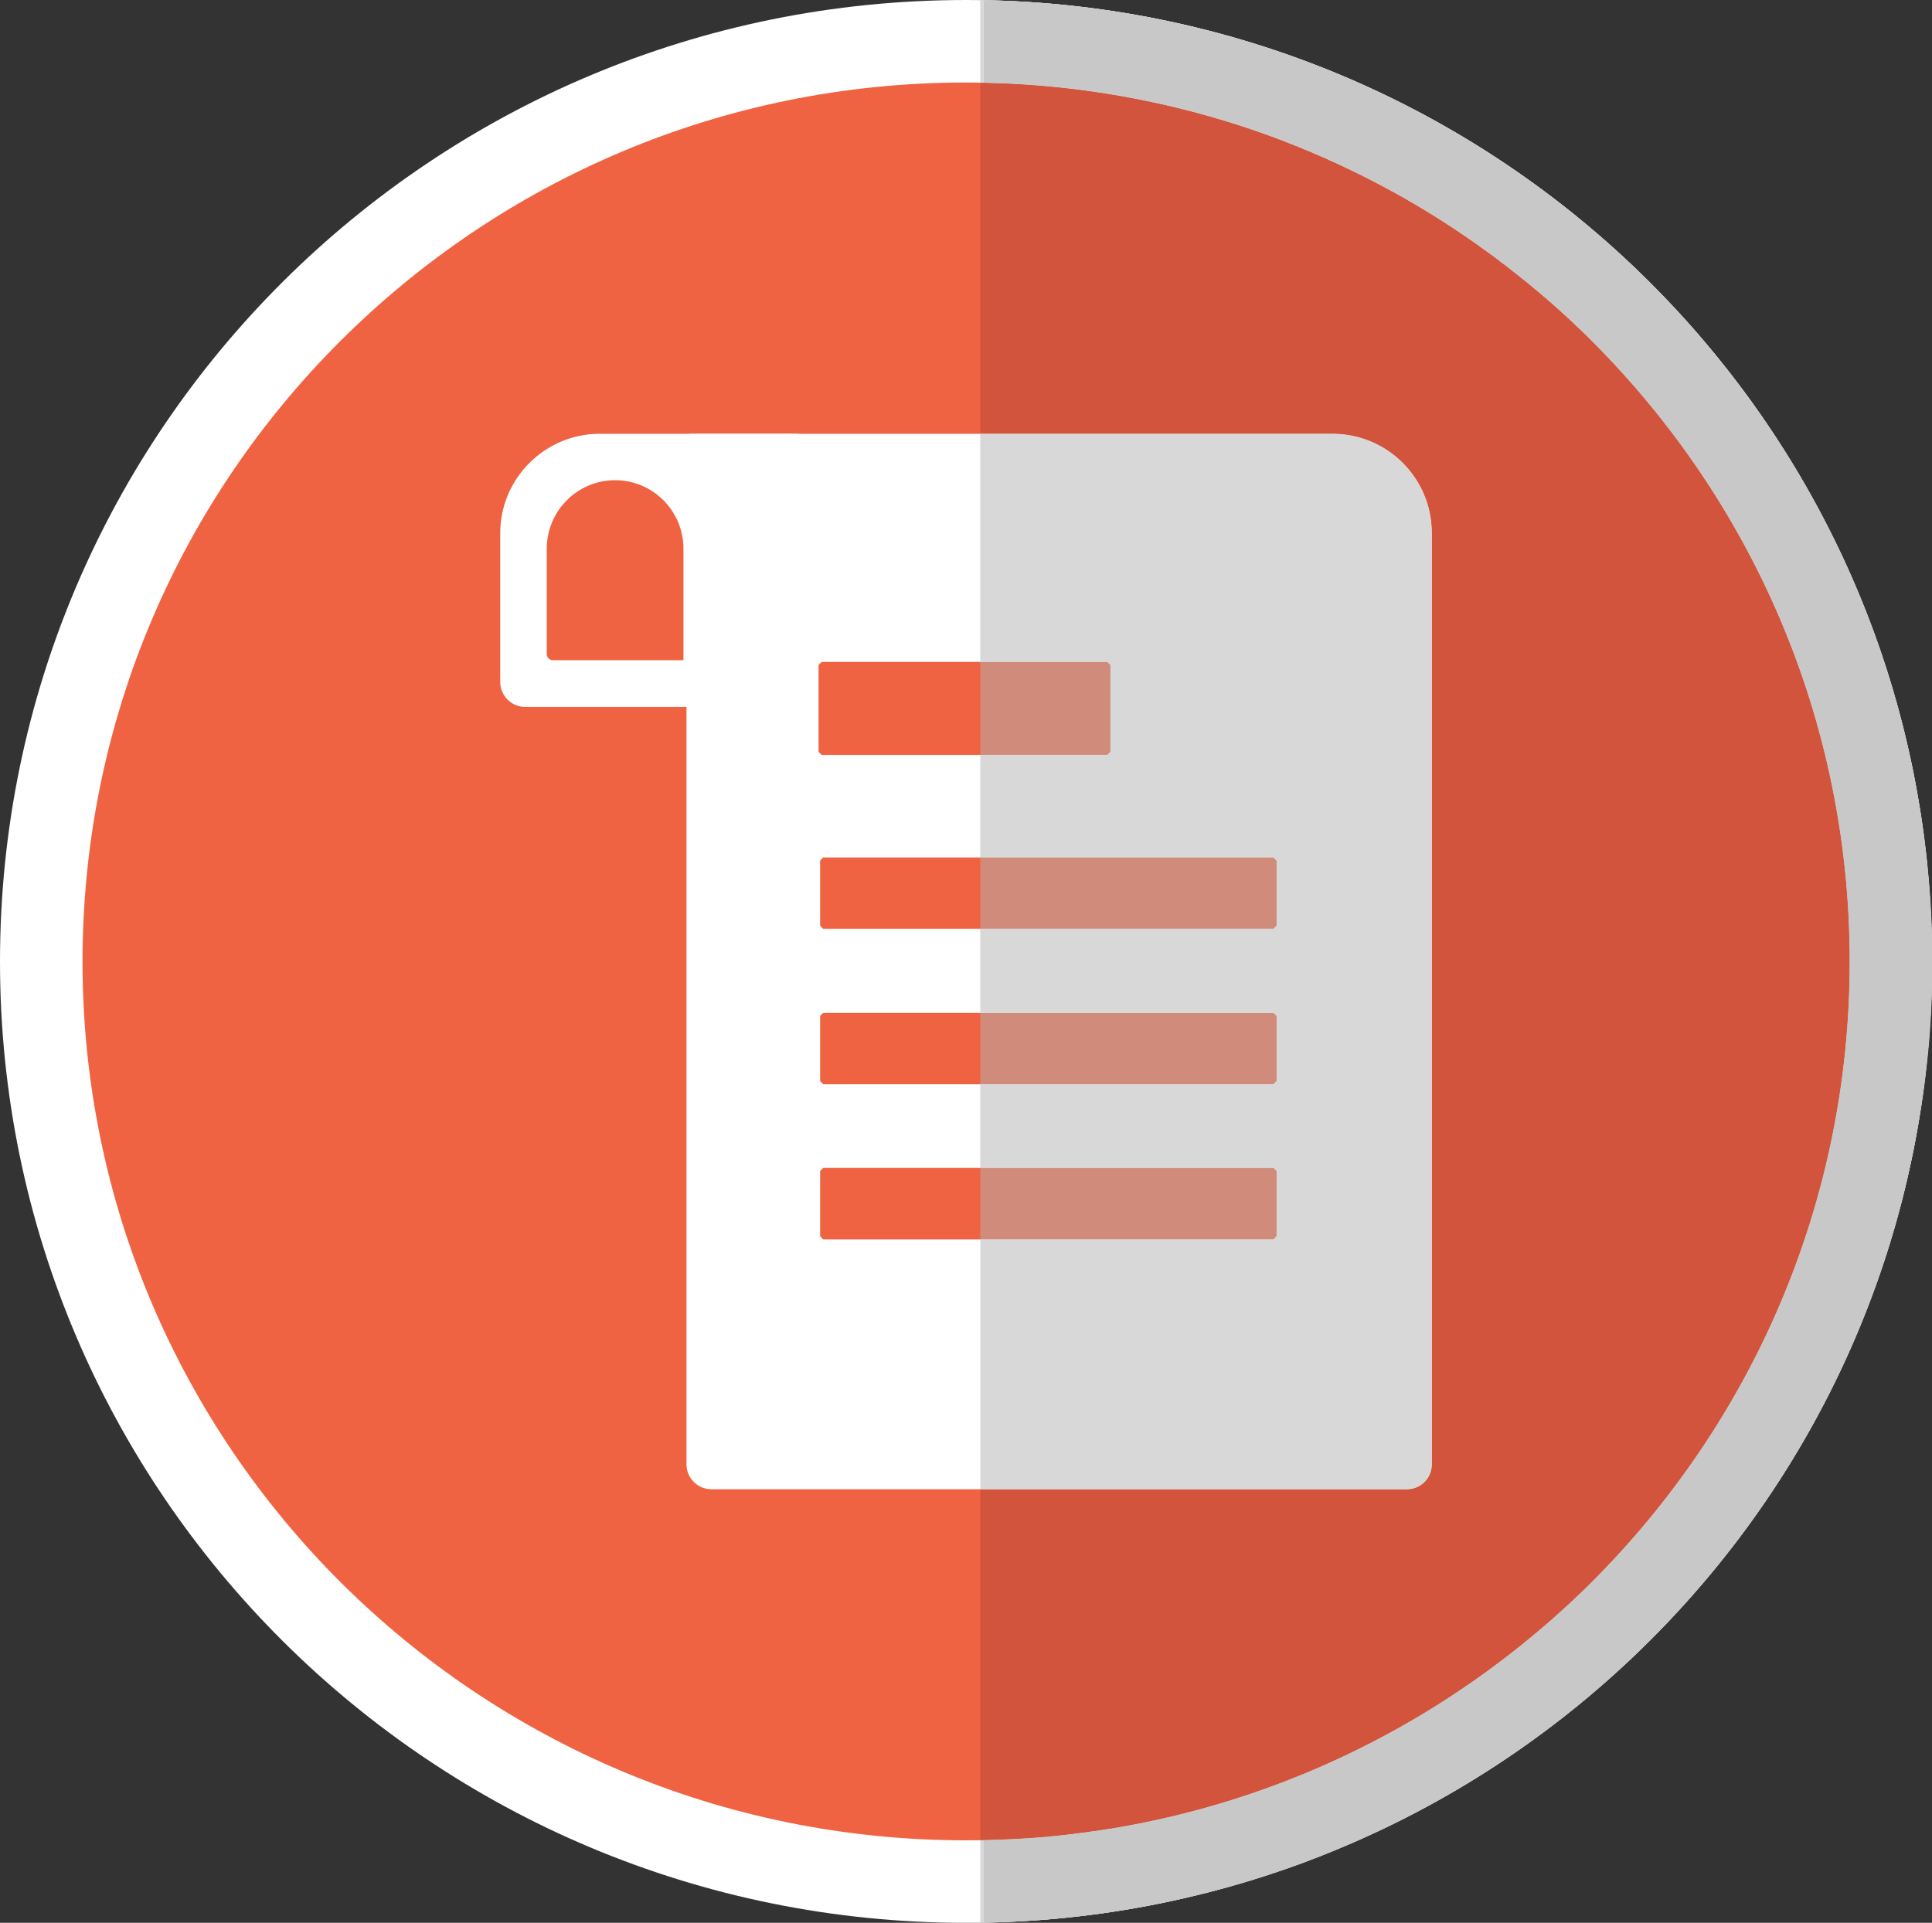 <svg xmlns="http://www.w3.org/2000/svg" width="93.64" height="93.218" viewBox="0 0 93.64 93.218"><rect x="0" y="0" width="93.64" height="93.218" fill="#333333" stroke="none"/><path fill="#F06342" d="M91.644 46.62c0 24.63-20.067 44.6-44.826 44.6C22.068 91.22 2 71.25 2 46.62 2 21.97 22.067 2 46.817 2c24.76 0 44.827 19.97 44.827 44.62"/><path fill="#FFF" d="M91.644 46.62h-2c-.002 11.76-4.79 22.4-12.54 30.12-7.755 7.71-18.448 12.48-30.286 12.48-11.832 0-22.524-4.77-30.278-12.48C8.79 69.02 4.002 58.38 4 46.62c.002-11.77 4.79-22.42 12.54-30.13C24.292 8.77 34.984 4 46.816 4c11.838 0 22.53 4.77 30.287 12.49 7.75 7.72 12.537 18.36 12.54 30.13h3.998C93.642 20.86 72.674 0 46.817 0 20.97 0 .002 20.86 0 46.62c.002 25.74 20.97 46.6 46.817 46.6 25.856 0 46.824-20.86 46.824-46.6h-1.996"/><path fill="#FFF" d="M39.896 41.57l-.146.15v3.16l.146.15h21.826l.152-.15v-3.16l-.152-.15H39.896m-6.47-20.54h31.157c2.658 0 4.814 2.15 4.814 4.81V71c0 .66-.54 1.2-1.203 1.2H34.48c-.665 0-1.206-.54-1.206-1.2V21.18l.152-.15m6.47 28.07l-.146.15v3.16l.146.15h21.826l.152-.15v-3.16l-.152-.15H39.896m0 7.52l-.146.15v3.16l.146.16h21.826l.152-.16v-3.16l-.152-.15H39.896m-.075-24.53l-.148.15v4.21l.15.15h13.85l.147-.15v-4.21l-.148-.15h-13.85"/><path fill="#FFF" d="M38.694 21.03v13.24H25.45c-.664 0-1.204-.54-1.204-1.2v-7.23c0-2.66 2.183-4.81 4.815-4.81h9.634zm-8.88 2.25c-1.83 0-3.313 1.49-3.313 3.32v5.108c0 .172.137.3.303.3h6.322V26.6c0-1.83-1.483-3.32-3.312-3.32"/><path fill="#DEDEDE" d="M93.643 46.62h-3.998c-.002 11.76-4.79 22.4-12.54 30.12-7.568 7.53-17.936 12.25-29.432 12.47v4c25.46-.45 45.97-21.13 45.97-46.59M47.673.01v4c11.496.23 21.863 4.95 29.433 12.48 7.75 7.72 12.537 18.36 12.54 30.13h3.997c0-25.47-20.51-46.15-45.97-46.61"/><path fill="#D3543C" d="M47.513 89.22V72.2h20.683c.664 0 1.203-.54 1.203-1.2V25.84c0-2.66-2.157-4.81-4.817-4.81h-17.07V4.01h.16c5.114.1 10.006 1.09 14.526 2.82.004.01.012.01.018.01.068.03.137.05.207.08.012.01.025.01.037.02.063.02.127.05.192.07.017.01.032.01.05.02.06.03.122.05.184.07l.056.03c.058.02.116.04.176.07l.065.03.164.06c.024.01.05.03.075.04l.155.06c.03.01.056.02.083.04l.15.06c.03.01.06.03.09.04l.14.06c.034.02.066.03.1.04l.133.06c.034.02.07.03.104.05l.127.06c.035.01.072.03.11.05.04.01.082.03.123.05.037.02.074.04.11.05l.12.06c.038.02.077.04.116.05l.112.06.126.06c.034.01.066.03.1.04.045.03.092.05.137.07.032.02.064.03.097.05.046.02.093.04.14.07.028.01.058.02.085.04.05.02.103.05.153.07.024.02.05.03.074.04.053.03.107.06.16.08.02.01.044.02.066.04.057.03.113.05.17.08.02.01.037.022.055.03.063.032.122.07.183.1.016 0 .03.01.045.02.063.03.125.07.188.102.015.01.025.01.04.02.066.04.135.07.202.11.006 0 .015.01.02.01l.214.12h.012c1.66.91 3.254 1.93 4.772 3.05h.003l.203.15h.002l.203.15c.002 0 .002.01.004.01l.198.15h.007l.196.15c.002.01.006.01.008.01l.194.15c.004 0 .008.01.012.01l.19.15c.002 0 .007 0 .01.01l.19.15c.004 0 .01 0 .015.01.063.05.122.1.183.15.007 0 .013.01.018.01l.185.15c.004 0 .008.01.015.01l.182.15c.005.01.01.01.015.01.062.06.12.11.184.16.005 0 .01 0 .015.01.062.05.12.1.18.15.007.01.01.01.018.02l.176.15c.005 0 .01.01.017.01.06.05.12.1.18.16.003 0 .008 0 .014.01l.175.15c.006.01.013.01.02.02.057.05.113.1.17.148.007.01.014.01.02.02.06.05.114.102.17.15.008.012.016.012.02.02.06.05.117.102.173.16.006 0 .012.01.018.01.058.05.115.11.173.16.005.01.01.01.014.01.057.06.114.112.17.16.006.01.012.01.018.02.057.05.113.11.168.16.007 0 .014.01.02.022.057.05.116.11.174.16.004.01.006.01.01.01.06.06.117.11.177.17.003 0 .005.01.01.01.055.048.11.11.167.16.004.01.01.01.015.02l.182.18c7.75 7.72 12.537 18.36 12.54 30.13-.003 11.76-4.79 22.398-12.54 30.12l-.182.18c-.006 0-.013.01-.018.02-.055.05-.11.1-.164.16-.007 0-.014.01-.02.02-.056.05-.11.1-.165.16-.004 0-.008 0-.012.01-.058.05-.115.11-.173.16-.006.01-.014.01-.02.02-.056.05-.11.11-.167.16-.006 0-.01.01-.016.01-.056.06-.113.11-.17.16-.007.01-.013.01-.022.02-.055.05-.11.1-.17.16-.004 0-.008 0-.012.01-.06.05-.117.1-.177.16-.004 0-.008.01-.012.01-.06.05-.12.11-.18.16-.003 0-.007.01-.01.01-.06.05-.122.11-.182.16-.002 0-.007.01-.01.01l-.378.33h-.004c-5.828 5.02-13.024 8.51-20.97 9.82h-.003c-.084.01-.168.02-.252.04h-.02c-.08.01-.155.03-.234.04h-.04c-.073.01-.145.03-.218.04h-.05c-.07.012-.14.02-.21.03-.02.01-.04.01-.062.01l-.197.03c-.024 0-.048 0-.072.01-.06.01-.12.01-.18.02-.032.01-.063.01-.093.01-.054.012-.11.022-.164.022-.035.01-.07.01-.105.02-.05 0-.098.01-.146.01-.043.01-.085.01-.128.02-.04 0-.08.01-.118.01-.05.01-.104.01-.154.022-.03 0-.06 0-.092.01-.06 0-.12.01-.183.02H51.1c-.072.01-.144.02-.214.02-.01 0-.02 0-.03.01-1.048.09-2.11.15-3.18.17-.057-.006-.11.005-.163.005"/><path fill="#D8D8D8" d="M47.513 93.22v-4c.054 0 .106-.01.16-.01v4c-.054.01-.107.01-.16.01m16.203-3.13h.006-.006m.13-.05h.014-.015m.12-.04c.014-.01.022-.01.03-.01-.01 0-.016 0-.03.01m.14-.06c.007 0 .016 0 .023-.01-.01.01-.017.01-.024.01m.128-.05c.01 0 .02-.01.028-.01-.01.01-.018.01-.028.01m.13-.05c.01 0 .022-.01.032-.01-.01 0-.02.01-.03.01m.128-.05c.01-.01.022-.01.033-.02-.01.01-.022.01-.033.02m.14-.06c.008 0 .017-.01.023-.01-.007 0-.015.01-.023.01m.12-.05c.015 0 .028-.01.04-.02-.012.01-.025.02-.04.02m.126-.05c.02-.01.03-.01.05-.02-.017.01-.033.01-.05.02m.117-.05l.067-.03-.067.03m.137-.06c.02-.01.037-.01.058-.02-.02.01-.038.01-.058.02m.13-.05l.06-.03-.06.03m.13-.06c.02-.01.037-.02.06-.02-.023.01-.04.01-.06.02m.133-.06c.02 0 .032-.01.05-.02-.017.01-.03.02-.05.02m.144-.06c.01 0 .023-.01.035-.01-.012 0-.024.01-.036.01m.113-.05c.02-.01.037-.02.058-.02-.02 0-.038.01-.057.02m.117-.05l.073-.03-.073.03m.11-.05c.032-.01.064-.03.096-.04-.033.01-.062.03-.095.04m.13-.06c.03-.01.06-.03.09-.04-.03.01-.06.03-.09.04m-15.286-.04c.008-.01.018-.01.028-.01-.01 0-.02 0-.028.01m15.42-.02c.03-.01.06-.03.087-.04-.027.01-.056.03-.085.04m-15.18-.01h.058-.058m.24-.02c.03-.01.062-.01.092-.01-.03 0-.062 0-.092.01m15.067-.03c.028-.01.058-.02.086-.04-.028.02-.057.03-.086.04m-14.82 0c.038 0 .077-.01.116-.01-.04 0-.078.01-.117.01m.247-.03c.05 0 .098-.01.146-.01-.048 0-.097.01-.146.01m14.7-.03c.03-.01.06-.02.09-.04-.03.02-.06.03-.09.04m-14.448 0c.054 0 .11-.01.163-.02-.054.01-.11.02-.164.02m.255-.03c.062-.01.12-.01.182-.02-.06.01-.12.01-.182.02m14.31-.02c.033-.02.068-.03.102-.05-.033.02-.068.03-.1.05m-14.058-.01l.196-.03-.197.03m.26-.04l.208-.03-.21.03m13.91 0c13.09-6.14 22.86-18.14 25.897-32.61C89.617 70.66 79.847 82.66 66.76 88.8m-13.653-.03c.073-.01.146-.03.22-.04-.074.01-.148.03-.22.04m.258-.04c.08-.01.156-.03.235-.04-.08.01-.157.03-.235.04m.255-.04c.084-.02.168-.03.252-.04-.084.01-.168.02-.252.04m.256-.04c7.944-1.31 15.14-4.8 20.97-9.82-5.83 5.02-13.026 8.51-20.97 9.82m20.973-9.82l.376-.33-.377.33m.386-.34c.06-.05.12-.11.18-.16-.06.05-.118.11-.18.16m.193-.17c.06-.05.118-.11.178-.16-.062.05-.12.11-.18.16m.19-.17c.06-.06.118-.11.178-.16-.058.05-.12.11-.177.16m.188-.17c.058-.06.115-.11.17-.16-.055.05-.113.1-.17.16m.19-.18c.058-.05.115-.1.17-.16-.055.06-.112.11-.17.16m.188-.17c.055-.05.11-.11.165-.16-.054.05-.11.11-.164.16m.185-.18c.06-.05.116-.11.174-.16-.058.05-.115.11-.173.16m.186-.17c.056-.06.11-.11.164-.16-.055.05-.11.1-.164.16m.184-.18c.056-.06.11-.11.165-.16-.054.05-.11.1-.165.16m.183-.18c.062-.06.12-.12.183-.18 7.75-7.72 12.536-18.36 12.54-30.12-.004 11.76-4.79 22.4-12.54 30.12l-.183.18m15.73-20.73c.02-.09.038-.18.055-.27l-.054.27m.058-.29c.01-.04.02-.08.026-.12-.008.04-.016.08-.026.12m.028-.13l.024-.12-.024.12m.03-.15l.024-.13-.024.13m.026-.13c.008-.05.017-.09.024-.13-.007.04-.016.08-.024.13m.028-.15c.007-.04.015-.08.022-.13-.007.05-.013.09-.022.13m.027-.14c.008-.04.016-.08.022-.12-.007.04-.015.08-.02.12m.026-.15c.006-.04.014-.08.022-.12-.008.04-.016.08-.022.12m.024-.14c.007-.03.015-.07.02-.11-.005.04-.013.08-.02.11m.027-.14l.02-.12-.02.12m.023-.14c.007-.04.015-.08.02-.12-.005.04-.013.08-.02.12m.026-.14c.005-.04.012-.09.02-.13-.01.05-.016.09-.02.13m.02-.15c.01-.03.015-.07.022-.11-.007.04-.013.08-.02.11m.025-.14l.017-.12-.017.12m.023-.14l.02-.12-.02.12m.022-.15c.006-.04.013-.07.017-.11-.005.04-.012.07-.018.11m.023-.14l.017-.11-.017.11m.022-.15c.005-.04.01-.07.017-.11-.006.04-.012.07-.017.11m.02-.14c.008-.04.014-.07.018-.11-.005.04-.01.07-.017.11m.02-.15c.007-.03.013-.07.017-.1-.004.03-.01.07-.016.1m.02-.14c.006-.03.012-.07.016-.1l-.015.1m.02-.15c.005-.03.01-.07.016-.1-.006.03-.01.07-.015.1m.02-.14c.006-.03.01-.07.015-.1l-.015.1m.02-.15c.004-.03.01-.06.013-.1-.004.04-.01.07-.013.1m.02-.14c.003-.03.007-.07.012-.1l-.013.1m.017-.15c.004-.03.01-.06.013-.1-.004.04-.008.07-.013.1m.02-.14l.01-.1-.01.1m.017-.15l.01-.1-.01.1m.015-.14l.01-.1c-.003.03-.005.07-.01.1m.017-.15c.004-.03.01-.06.013-.1l-.013.1m.016-.14l.01-.1-.01.1m.015-.15l.012-.1-.012.1m.017-.14l.01-.1c-.005.03-.007.06-.01.1m.014-.15c.002-.03.005-.07.01-.1-.005.03-.008.07-.01.1m.013-.15l.01-.09-.01.09m.016-.15c0-.03.003-.06.006-.09l-.007.09m.01-.14l.01-.09-.01.09m.016-.16l.006-.08-.006.08m.013-.14c0-.028.003-.06.005-.09l-.006.09m.01-.15c0-.02.004-.062.006-.08l-.007.08m.01-.14l.007-.09-.006.09m.013-.16l.007-.07-.007.07m.01-.14l.006-.08c-.003.02-.005.05-.007.08m.01-.16l.006-.07-.006.07m.01-.14c.002-.03.004-.05.004-.08 0 .03-.002.05-.004.08m.01-.15c0-.02.002-.05.004-.07-.002.02-.004.04-.004.07m.01-.14c0-.03.003-.06.003-.08l-.004.08m.007-.15c0-.03.003-.05.004-.08 0 .03-.003.05-.004.08m.008-.15c0-.03.003-.05.005-.08l-.005.08m.01-.16v-.06.06m.005-.15l.004-.06-.004.06m.008-.16c0-.02.004-.03.004-.05 0 .02-.003.04-.003.05m.007-.14l.002-.06-.003.06m.004-.14c.003-.03.003-.05.004-.07 0 .02 0 .04-.003.07m.006-.15l.003-.068-.004.068m.006-.16v-.05.05m.004-.14l.002-.07-.002.07m.004-.14c0-.02 0-.05.002-.08-.002.03-.002.06-.002.08m.002-.14c.002-.02.002-.06.002-.09 0 .03 0 .07-.002.09m.004-.17v-.06.06m.002-.14c0-.03 0-.05.002-.07-.002.02-.002.04-.002.07m.002-.14v-.09.09m.002-.12v-.11.11m0-.24v-.02.02m0-.32v-.03.03m0-.15v-.12.12m-.002-.15v-.09.09m0-.15c-.002-.02-.002-.05-.002-.07 0 .02 0 .04.002.07m-.004-.15v-.07.07m-.002-.15c0-.03 0-.06-.002-.09.002.03.002.06.002.09m-.002-.15c-.002-.02-.002-.05-.002-.08 0 .03 0 .05.002.08m-.004-.15l-.002-.06.002.06m-.005-.15v-.05.05m-.004-.15l-.004-.07c0 .03.002.05.003.07m-.006-.15c0-.02 0-.04-.003-.06.003.02.003.04.004.06m-.005-.15c-.003-.02-.003-.04-.003-.06l.002.06m-.006-.15c0-.01-.003-.03-.003-.05 0 .02.004.04.004.05m-.007-.14l-.004-.07.004.07m-.008-.15l-.003-.06.002.06m-.007-.15l-.005-.07.005.07m-.01-.15L93.57 44c0 .03.003.06.004.08m-.008-.14c0-.03-.002-.06-.004-.08.002.02.004.05.004.08m-.008-.15c-.002-.03-.004-.05-.004-.08 0 .03.002.05.004.08m-.01-.15c0-.028-.002-.05-.004-.08.002.03.004.05.004.08m-.01-.15c0-.02-.003-.05-.004-.07 0 .02.003.05.005.07m-.01-.15l-.007-.07.006.07m-.01-.14l-.007-.08.007.08m-.013-.15l-.006-.09.007.09m-.01-.14l-.008-.09c0 .03.004.06.006.09m-.012-.15l-.006-.08.006.08m-.012-.15l-.006-.08.006.08m-.012-.14l-.01-.09.01.09m-.014-.15l-.007-.09c0 .03.003.06.006.09m-.013-.15l-.01-.09.01.09m-.014-.14c-.005-.03-.008-.06-.01-.1.002.04.005.07.01.1m-.016-.15l-.01-.1.01.1m-.014-.14l-.012-.1.012.1m-.017-.15l-.01-.1.01.1m-.014-.14l-.014-.102.013.1m-.02-.148l-.01-.1.01.1m-.015-.14c-.004-.04-.007-.07-.013-.1l.013.1m-.017-.15l-.012-.1.012.1m-.018-.14l-.013-.1.013.1m-.02-.15l-.012-.1.013.1m-.017-.14l-.013-.1.013.1m-.02-.15c-.003-.03-.008-.07-.014-.1.006.03.01.07.014.1m-.018-.14c-.006-.03-.01-.07-.016-.1.005.03.01.07.016.1m-.02-.14c-.005-.04-.01-.07-.018-.11.008.04.013.07.017.11m-.02-.14c-.004-.04-.01-.08-.016-.11l.015.11m-.02-.15c-.005-.04-.01-.07-.018-.11.008.04.013.08.017.11m-.02-.14c-.006-.04-.012-.07-.017-.11.005.04.01.07.017.11m-.023-.15l-.016-.11c.007.04.01.08.017.11m-.02-.14l-.018-.11c.006.04.013.08.02.11m-.024-.14l-.02-.12c.008.04.015.08.02.12m-.022-.14c-.008-.04-.014-.08-.02-.12.006.04.012.08.02.12m-.025-.14l-.02-.13c.01.05.015.09.02.13M93 38.87l-.02-.13c.006.05.013.09.02.13m-.024-.14c-.006-.05-.014-.09-.02-.13.006.04.014.08.02.13m-.024-.14c-.007-.05-.015-.09-.02-.13l.02.13m-.025-.15c-.008-.04-.016-.092-.022-.13.006.04.014.09.022.13m-.025-.14c-.01-.04-.017-.08-.024-.13.008.05.016.09.024.13m-.027-.14l-.024-.13.023.13m-.024-.13c-.01-.05-.02-.1-.026-.14l.025.14m-.03-.15l-.05-.27.05.27m-.053-.28c-.02-.1-.036-.19-.055-.28l.055.28m-.055-.28C88.438 16.29 69.952.41 47.672.01v4h-.16v-4c22.35.32 40.913 16.23 45.2 37.31M77.105 16.49c-.062-.06-.12-.12-.183-.18l.183.18m-.198-.2c-.057-.05-.11-.11-.168-.16.056.05.114.11.167.16m-.175-.17c-.06-.06-.118-.11-.177-.17.06.06.118.11.177.17m-.186-.18c-.058-.05-.117-.11-.175-.16.06.05.118.11.176.16m-.192-.18c-.056-.05-.113-.11-.168-.16.055.05.112.11.168.16m-.187-.18c-.056-.05-.113-.1-.17-.16.057.06.114.11.17.16m-.185-.17c-.058-.05-.116-.11-.172-.16.057.05.115.11.172.16m-.19-.17c-.056-.06-.113-.11-.172-.16.06.05.116.1.172.16m-.19-.18l-.17-.15.17.15m-.194-.17c-.055-.05-.112-.1-.17-.15.058.05.116.1.17.15m-.188-.17c-.06-.05-.116-.1-.174-.15l.174.15m-.19-.16c-.06-.06-.118-.11-.177-.16.06.05.12.1.177.16m-.195-.17l-.177-.15c.06.05.12.1.177.15m-.193-.17c-.06-.05-.118-.1-.18-.15l.18.15m-.195-.16c-.062-.05-.12-.1-.183-.16.062.06.122.11.183.16m-.196-.17l-.182-.15c.06.05.12.1.183.15m-.196-.16l-.184-.15.184.15m-.2-.16c-.062-.05-.12-.1-.183-.15l.184.15m-.2-.16l-.187-.15.188.15m-.2-.16c-.06-.05-.125-.1-.188-.15l.19.15m-.202-.16c-.063-.05-.13-.1-.192-.15l.192.15m-.2-.16l-.197-.15.196.15m-.203-.15c-.064-.05-.132-.1-.197-.15.065.05.13.1.198.15m-.202-.16l-.203-.15.203.15m-.205-.15l-.205-.15.205.15m-.207-.15c-1.52-1.12-3.112-2.14-4.772-3.05 1.66.91 3.254 1.93 4.772 3.05m-4.784-3.05l-.214-.12.214.12m-.234-.13c-.067-.04-.135-.07-.203-.11.068.04.135.07.203.11m-.242-.13c-.063-.03-.125-.07-.188-.1.063.03.125.07.188.1m-.233-.12c-.06-.03-.12-.07-.18-.1.06.03.12.07.18.1m-.236-.13c-.058-.03-.112-.05-.17-.08.058.02.113.05.17.08m-.236-.12c-.053-.02-.107-.05-.16-.08.053.03.108.06.16.08m-.235-.12c-.05-.02-.103-.05-.153-.07.05.02.102.05.153.07m-.237-.11c-.047-.03-.095-.05-.142-.07.047.02.095.04.142.07m-.235-.12c-.046-.02-.093-.04-.138-.07.045.03.092.05.138.07m-.238-.11l-.127-.06.127.06m-.238-.12c-.04-.01-.078-.03-.117-.05.04.02.078.04.117.05m-.236-.11c-.035-.01-.072-.03-.11-.05.037.02.074.04.11.05m-.235-.1c-.036-.02-.073-.04-.108-.05.037.01.072.03.108.05m-.235-.11c-.035-.02-.07-.03-.104-.05.035.02.07.03.104.05m-.238-.11c-.032-.01-.064-.02-.098-.04.032.01.067.03.098.04m-.24-.1c-.03-.01-.06-.03-.088-.04.03.01.058.03.088.04m-.24-.1c-.026-.02-.053-.03-.082-.04.03.01.056.02.083.04m-.238-.1c-.025-.01-.05-.03-.076-.04.024.01.05.03.075.04m-.24-.1l-.065-.03.066.03m-.243-.1l-.056-.03.056.03m-.24-.1c-.015-.01-.032-.01-.05-.02.016.01.035.01.05.02m-.24-.09c-.014-.01-.025-.01-.038-.02.013.01.024.01.037.02m-.244-.1c-.006 0-.014 0-.02-.01.006.01.014.01.02.01"/><path fill="#D18B7A" d="M61.723 60.09h-14.21v-3.47h14.21l.15.15v3.16l-.15.16zm0-7.53h-14.21V49.1h14.21l.15.15v3.16l-.15.15m0-7.53h-14.21v-3.46h14.21l.15.15v3.16l-.15.15M53.67 36.6h-6.157v-4.51h6.158l.15.15v4.21l-.15.15"/><path fill="#D8D8D8" d="M68.194 72.2h-20.68V60.09H61.72l.152-.16v-3.16l-.152-.15h-14.21v-4.06h14.21l.152-.15v-3.16l-.152-.15h-14.21v-4.067h14.21l.152-.15v-3.16l-.152-.15h-14.21V36.6h6.16l.147-.15v-4.21l-.148-.15h-6.16V21.03h17.07c2.66 0 4.815 2.15 4.815 4.81V71c0 .66-.54 1.2-1.203 1.2"/><path fill="#C8C8C8" d="M47.673 93.21v-4c1.07-.02 2.13-.08 3.18-.17.01-.01.02-.01.03-.01.07 0 .14-.01.212-.02h.057c.063-.01.124-.02.184-.02.03-.01.062-.01.092-.01.052-.01.103-.01.154-.02.04 0 .078-.01.117-.01.042-.01.085-.01.128-.02.05 0 .098-.01.147-.01.034-.01.07-.01.104-.02.054 0 .11-.012.163-.022.03 0 .06 0 .092-.01.062-.01.12-.01.183-.02.024-.01.047-.01.07-.01l.198-.03c.022 0 .04 0 .063-.01.068-.012.137-.02.208-.03h.05c.07-.01.145-.03.218-.04h.04c.077-.01.155-.03.235-.04h.02c.084-.02.168-.03.252-.04h.004c7.943-1.31 15.142-4.8 20.97-9.82h.004l.377-.33c.004 0 .008-.01.01-.01.062-.05.12-.11.18-.16.005 0 .01-.01.013-.01.06-.05.117-.11.18-.16.002 0 .006-.01.012-.01.057-.052.117-.11.176-.16.004-.01.008-.01.013-.01.058-.06.115-.11.17-.16.008-.01.014-.01.022-.02.058-.05.113-.1.17-.16.006 0 .01-.01.017-.01.053-.05.11-.11.165-.16.006-.012.013-.012.02-.022.058-.05.114-.11.173-.16.004-.008.008-.008.013-.008.055-.06.11-.11.164-.162.01-.01.015-.02.02-.02.057-.06.112-.11.165-.16.005-.01.012-.02.018-.02.062-.06.12-.12.183-.18 7.75-7.72 12.538-18.36 12.54-30.12-.002-11.77-4.79-22.41-12.54-30.13l-.182-.18c-.004-.01-.01-.01-.016-.02-.054-.05-.11-.11-.168-.16-.004 0-.005-.01-.007-.01-.06-.06-.118-.11-.176-.17-.004 0-.006 0-.01-.01-.06-.05-.117-.11-.174-.16-.007-.01-.013-.02-.02-.02-.055-.05-.11-.11-.167-.16-.008-.01-.014-.01-.02-.02-.057-.05-.113-.1-.17-.16-.005 0-.01 0-.015-.01-.058-.05-.115-.11-.172-.16-.007 0-.013-.01-.02-.01-.056-.06-.112-.11-.17-.16-.007-.01-.014-.01-.02-.02l-.17-.15c-.01-.01-.015-.01-.023-.02-.055-.05-.112-.1-.17-.15-.006-.01-.012-.01-.02-.02l-.173-.15c-.006-.01-.01-.01-.016-.01-.057-.06-.116-.11-.176-.16-.006 0-.013-.01-.02-.01l-.176-.15c-.007-.01-.01-.01-.016-.02-.062-.05-.12-.1-.18-.148-.007-.01-.01-.01-.016-.01-.062-.05-.12-.1-.182-.16-.005 0-.01 0-.015-.01-.063-.05-.124-.1-.184-.15-.006 0-.01-.01-.015-.01-.06-.05-.12-.1-.183-.15-.006 0-.01-.01-.017-.01-.062-.05-.12-.1-.183-.15-.006-.01-.01-.01-.017-.01-.062-.05-.123-.1-.187-.15-.004-.01-.008-.01-.012-.01-.06-.05-.124-.1-.187-.15-.005 0-.01-.01-.013-.01l-.192-.15c-.002 0-.006 0-.01-.01l-.195-.15h-.006l-.2-.15s0-.01-.003-.01l-.204-.15-.206-.15h-.003c-1.517-1.12-3.11-2.14-4.77-3.05h-.012l-.214-.12c-.006 0-.014-.01-.02-.01-.068-.042-.136-.07-.203-.11-.01-.008-.02-.008-.033-.018-.063-.03-.125-.07-.188-.1-.016-.01-.03-.02-.046-.02-.06-.03-.12-.07-.18-.1l-.057-.03c-.057-.03-.112-.06-.17-.08-.022-.02-.045-.03-.065-.04-.054-.02-.108-.05-.162-.08-.024-.01-.05-.02-.074-.04-.05-.02-.102-.05-.153-.07-.026-.02-.057-.03-.084-.04-.048-.03-.095-.05-.143-.07-.032-.02-.063-.03-.094-.05-.045-.02-.093-.04-.138-.07-.032-.01-.065-.03-.1-.04l-.127-.06-.11-.06c-.04-.01-.08-.03-.118-.05l-.118-.06c-.037-.01-.075-.03-.112-.05-.04-.02-.083-.04-.124-.05-.037-.02-.072-.04-.11-.05l-.126-.06c-.035-.02-.07-.03-.104-.05l-.133-.06c-.032-.01-.066-.03-.1-.04l-.142-.06c-.028-.01-.057-.03-.086-.04l-.15-.06c-.028-.02-.055-.03-.083-.04l-.155-.06c-.025-.01-.05-.03-.075-.04-.056-.02-.11-.04-.164-.058-.023-.012-.043-.023-.066-.032-.06-.03-.12-.05-.177-.07l-.056-.03c-.062-.02-.122-.04-.184-.07-.015-.01-.034-.01-.05-.02-.064-.02-.128-.05-.19-.07-.014-.01-.025-.01-.038-.02-.07-.03-.14-.05-.207-.08-.006 0-.014 0-.02-.01-4.52-1.73-9.41-2.72-14.525-2.82v-4c22.278.4 40.765 16.28 45.04 37.31l.055.278.002.01.052.272s0 .01.002.01c.008.04.018.09.026.142l.024.13.002.01c.008.05.017.09.024.13v.01c.01.038.017.09.024.13 0 .01.002.01.004.02.007.04.015.08.02.13.002 0 .002 0 .003.01.01.04.017.08.023.132.002 0 .002.01.004.01.006.04.013.09.02.128l.003.01c.008.05.015.09.02.13.003 0 .005.01.005.022l.02.12c0 .01.003.02.005.02l.02.118c0 .01 0 .02.003.03.007.04.013.08.02.11 0 .01 0 .02.003.03.007.04.01.08.016.11l.007.04c.004.04.01.07.016.11l.004.03c.007.038.013.07.017.108l.005.04c.006.03.012.07.016.11.002.01.004.02.004.03.007.04.013.07.016.11.003.01.005.02.006.04.006.03.01.07.016.1l.004.04c.007.03.01.07.015.1 0 .02.003.03.005.05.005.03.01.07.013.1l.006.04c.004.03.01.07.013.102l.005.05.014.1.006.04c.004.04.008.07.013.1.002.02.004.03.004.05.005.03.008.06.012.1l.004.04.012.1c.002.022.004.03.007.05l.012.1c0 .01 0 .032.003.042l.012.1.004.05c.004.03.008.07.013.1 0 .02 0 .03.003.042l.01.1.005.05.01.1.004.05.01.09.007.062c0 .028.003.058.006.09l.005.06.01.09.006.06.007.08.006.07c0 .02.003.05.005.08 0 .02.003.04.005.06l.008.09c.002.02.002.04.004.05l.006.09.006.07.007.08c.003.02.003.04.005.07.002.02.003.05.006.07l.006.08c0 .02.004.05.006.07 0 .028.002.048.004.068.002.03.004.05.004.08l.006.07c0 .03.003.05.005.08.003.02.003.04.005.07.002.02.004.05.004.08l.002.06.005.08.005.08c0 .02.002.05.004.07 0 .03.002.06.004.09l.002.06c.002.03.004.05.004.08.002.02.002.05.005.07 0 .03.003.06.005.09l.002.05c0 .03.002.062.004.09 0 .02 0 .04.003.06v.09c.003.02.004.04.005.06 0 .03 0 .063.002.08 0 .03.002.05.004.07l.002.102.002.05.002.09.002.06s0 .05.002.07c0 .03 0 .06.002.08v.06c.002.03.002.06.002.09l.002.08v.07c.002.03.002.05.002.08 0 .02 0 .05.003.07v.15c0 .01 0 .02.002.03V47.038c-.002.008-.002.02-.002.028v.16c-.003.02-.003.04-.003.07 0 .02 0 .05-.002.08v.06l-.002.08c0 .03 0 .07-.002.09v.06c-.002.03-.002.062-.002.08-.002.03-.002.05-.002.07l-.002.07-.002.09-.002.05-.002.09-.004.07c0 .03 0 .06-.002.08 0 .02-.002.04-.004.07v.08l-.003.06c0 .03 0 .062-.003.09l-.002.05c-.002.03-.004.07-.004.1l-.004.06c0 .03-.002.062-.004.09l-.002.062c-.002.03-.004.05-.004.08-.002.03-.004.05-.004.08l-.005.07c0 .03-.003.05-.005.08 0 .02 0 .04-.003.07 0 .02-.003.05-.005.08l-.004.068c0 .02-.004.05-.004.07l-.006.07c0 .03-.002.05-.004.08-.002.02-.004.05-.004.07l-.006.07-.005.08-.005.08-.004.068c0 .02-.003.05-.006.07l-.006.07-.006.09-.004.06-.008.08-.005.06-.006.09-.007.06-.007.082-.006.07-.01.09-.004.05-.007.09-.007.06c-.005.03-.007.06-.01.09l-.005.05-.01.1-.005.052-.01.1-.004.04-.014.1c0 .02-.002.03-.004.05l-.012.1c-.002.01-.003.03-.003.042l-.012.1-.007.05-.012.1c0 .02-.003.03-.004.04l-.01.1-.007.05c-.005.03-.01.07-.013.1l-.006.04c-.004.04-.01.07-.014.1 0 .02-.003.03-.005.05l-.013.1c-.002.022-.004.03-.006.042-.004.04-.008.07-.013.1-.002.02-.005.03-.006.05-.005.03-.01.07-.016.1l-.004.04c-.006.03-.01.07-.015.1l-.007.05-.013.1c-.003.012-.005.02-.007.04l-.016.102c0 .01-.003.03-.005.04-.004.04-.01.07-.017.11-.002.01-.004.02-.004.03l-.017.108-.008.04-.016.11-.006.03c-.004.04-.01.07-.017.11-.003.01-.003.02-.004.03l-.02.12-.006.02-.018.12c0 .01-.003.02-.005.03-.005.04-.012.08-.02.11l-.002.02c-.008.04-.015.09-.02.13-.003 0-.003.01-.005.02-.007.04-.015.08-.02.12-.004.01-.005.01-.006.02l-.02.12-.007.03c-.006.04-.014.08-.02.11l-.002.02c-.008.04-.017.08-.022.12l-.006.03c-.007.04-.015.08-.02.12-.003 0-.003.01-.005.01-.01.05-.017.09-.023.13l-.005.02c-.007.04-.016.08-.023.13h-.002c-.008.042-.018.09-.024.13l-.004.03c-.01.03-.017.082-.025.12-.002 0-.002 0-.003.012l-.026.12c0 .01 0 .02-.003.02-.017.09-.035.18-.055.27C89.618 70.66 79.85 82.66 66.76 88.8h-.013c-.033.02-.068.03-.1.05-.01 0-.02.01-.03.01-.03.02-.06.03-.09.04-.015.01-.026.02-.04.02-.027.02-.056.03-.086.04-.013.01-.024.01-.04.02-.027.01-.057.03-.085.04-.015.012-.03.012-.045.02-.03.01-.06.03-.09.04-.01.01-.024.01-.035.02-.032.01-.063.03-.095.04-.012 0-.025.012-.036.022l-.074.03-.06.03c-.02 0-.037.01-.058.02-.024.01-.053.02-.077.04-.013 0-.024.01-.037.01-.03.01-.062.03-.093.04-.018.01-.032.02-.05.02-.025.01-.052.03-.076.04-.022 0-.038.01-.06.02-.02.01-.05.02-.072.03-.02.01-.037.02-.06.03l-.07.03c-.02.01-.04.01-.058.02-.022.012-.047.02-.07.03l-.066.03c-.02.01-.046.02-.068.03-.018.01-.03.01-.05.02l-.085.03c-.012.01-.023.02-.038.02-.03.01-.063.03-.098.04-.007 0-.015.012-.023.012-.033.02-.068.028-.105.038-.01.012-.022.012-.033.02-.032.01-.065.02-.098.04-.01 0-.02.01-.032.01-.033.01-.066.03-.102.04-.01 0-.02.01-.028.01-.035.022-.07.03-.104.04-.008.01-.018.01-.024.01-.037.02-.07.03-.106.052-.012 0-.02 0-.03.01-.035.01-.072.03-.107.04h-.014c-.04.02-.082.04-.122.05h-.007c-.176.07-.355.142-.53.21-4.844 1.786-10.067 2.815-15.514 2.905"/></svg>